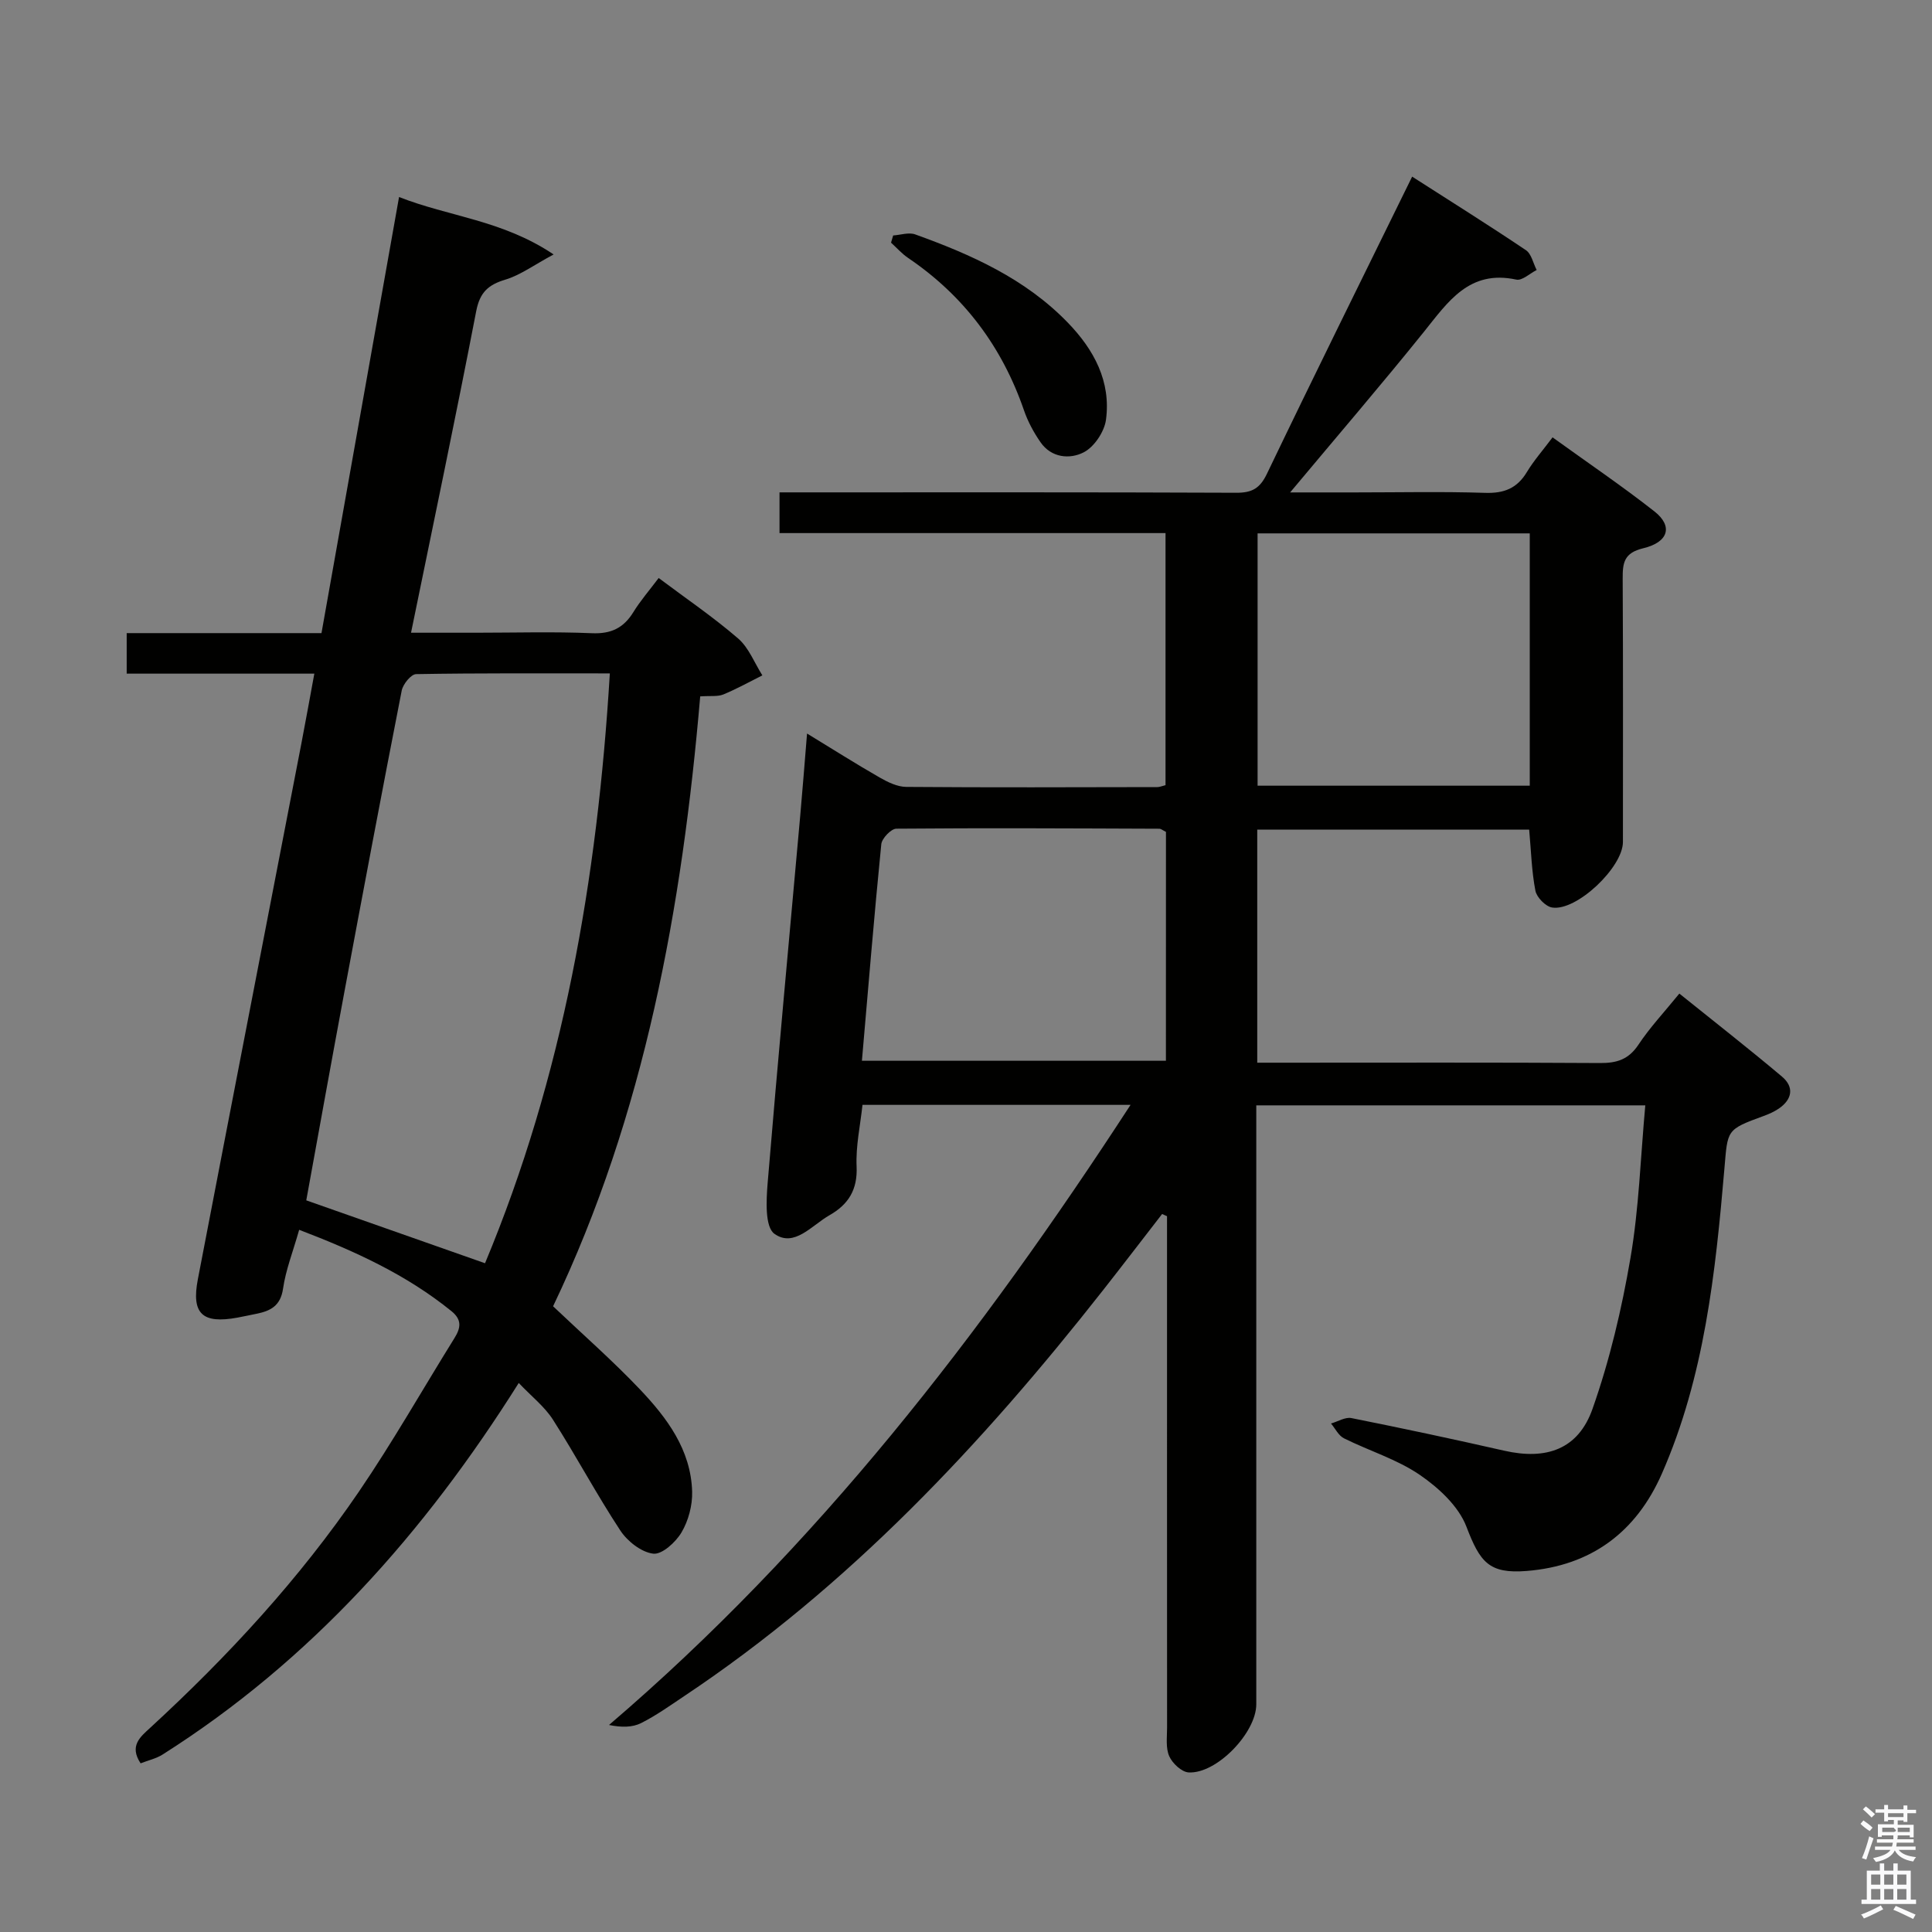 <svg enable-background="new 0 0 400 400" viewBox="0 0 400 400" xmlns="http://www.w3.org/2000/svg"><rect x="0" y="0" width="400" height="400" fill="#808080" stroke="none"/><path d="m385.2 377.6.6-.7c.6.4 1.3.9 1.9 1.5l-.6.7c-.8-.5-1.4-1-1.9-1.5zm.3 7.1c.6-1.4 1.1-2.9 1.5-4.5.3.1.6.3.9.4-.5 1.4-1 2.9-1.5 4.4zm.2-10.1.6-.6c.7.5 1.3 1.1 1.9 1.6l-.7.7c-.6-.6-1.2-1.2-1.8-1.7zm8.4-.8h.8v.9h1.8v.7h-1.8v1.8h-.8v-.3h-1.2v.9h3.3v2.6h-.8v-.4h-2.5c0 .3 0 .6-.1.8h3.4v.7h-3.5c0 .3-.1.6-.1.8h4v.7h-3.5c.7.9 1.9 1.3 3.6 1.5-.2.2-.4.5-.6.9-1.9-.3-3.2-1.1-3.8-2.3-.5 1.1-1.8 2-3.9 2.4-.2-.3-.4-.5-.6-.8 1.9-.4 3.1-.9 3.6-1.7h-3.2v-.7h3.5c.1-.2.1-.5.2-.8h-3.3v-.7h3.4c0-.2 0-.5 0-.8h-2.4v.3h-.8v-2.6h3.3v-.9h-1.2v.3h-.8v-1.8h-1.8v-.7h1.8v-.9h.8v.9h3.2zm-4.4 5.5h2.4c1-.3 0-.6 0-.9h-2.4zm1.2-3.1h3.2v-.8h-3.2zm4.4 2.2h-2.4v.9h2.5v-.9z" fill="#fafafb"/><path d="m389.2 385.8h.9v1.5h1.9v-1.5h.9v1.5h2.7v6h1.1v.9h-11.3v-.9h1.1v-6h2.7zm.2 8.7.5.8c-1.2.6-2.5 1.3-4 1.9-.2-.3-.3-.6-.6-.8 1.6-.6 3-1.3 4.1-1.9zm-2-4.3h1.9v-2.1h-1.9zm0 3.1h1.9v-2.2h-1.9zm2.7-3.1h1.9v-2.1h-1.9zm0 3.1h1.9v-2.2h-1.9zm2.4 1.3c1.4.6 2.7 1.2 4.1 1.8l-.5.9c-1.5-.7-2.8-1.4-4.1-1.9zm2.2-6.5h-1.9v2.1h1.9zm-1.9 5.2h1.9v-2.2h-1.9z" fill="#fafafb"/><g fill="#010100"><path d="m234.07 228.75c-18.96 0-37.03 0-55.5 0-.46 4.29-1.41 8.54-1.22 12.75.22 4.82-1.7 7.88-5.63 10.11-3.64 2.07-7.3 6.75-11.38 3.84-1.99-1.42-1.7-6.91-1.41-10.48 2.1-25.34 4.47-50.66 6.74-75.98.49-5.46.91-10.93 1.42-17.12 5.25 3.2 10.09 6.27 15.06 9.12 1.66.95 3.63 1.91 5.47 1.93 17.33.14 34.66.07 52 .04.47 0 .94-.22 1.69-.4 0-17.24 0-34.49 0-52.19-26.7 0-53.12 0-79.92 0 0-2.84 0-5.25 0-8.43h5.07c29.83 0 59.66-.05 89.5.08 3.27.01 4.9-.9 6.36-3.96 9.77-20.37 19.81-40.62 30.05-61.49 8.05 5.16 15.89 10.07 23.55 15.22 1.15.77 1.5 2.71 2.23 4.11-1.41.71-3.01 2.25-4.21 1.99-9.77-2.11-14.15 4.61-19.18 10.87-8.74 10.86-17.83 21.44-27.65 33.19h13.37c9 0 18.01-.2 27 .09 3.91.13 6.61-.93 8.64-4.3 1.45-2.4 3.33-4.53 5.32-7.19 7.2 5.2 14.34 10.03 21.1 15.34 3.84 3.02 2.96 6.35-2.32 7.62-4.01.96-4.28 3.03-4.26 6.31.1 18.17.05 36.33.05 54.5 0 5.25-9.61 14.39-14.67 13.57-1.35-.22-3.18-2.1-3.45-3.47-.78-4.03-.89-8.2-1.29-12.65-18.63 0-37.36 0-56.3 0v48.25h5.48c21.83 0 43.66-.07 65.5.07 3.48.02 5.9-.74 7.93-3.78 2.38-3.59 5.37-6.77 8.48-10.6 7.14 5.75 14.31 11.34 21.25 17.19 2.57 2.17 2.13 4.72-.67 6.63-.95.64-2.04 1.13-3.12 1.52-7.78 2.84-7.44 2.85-8.13 10.91-1.85 21.53-4.13 43.04-12.94 63.13-5.32 12.13-14.65 19.09-27.98 20.16-7.83.63-9.68-1.82-12.49-9.16-1.62-4.24-5.75-8.06-9.67-10.74-4.73-3.23-10.48-4.97-15.68-7.56-1.13-.56-1.81-2.02-2.69-3.07 1.42-.4 2.95-1.38 4.23-1.12 10.57 2.11 21.12 4.36 31.63 6.75 8.7 1.98 15.32-.26 18.28-8.65 3.56-10.09 6.05-20.67 7.86-31.24 1.76-10.26 2.08-20.76 3.07-31.61-26.96 0-53.49 0-80.54 0v6.02 117.99c0 5.88-8.2 14.43-14.01 14.1-1.44-.08-3.36-1.88-4.01-3.35-.76-1.71-.45-3.92-.45-5.92-.02-33.5-.01-67-.01-100.49 0-1.8 0-3.6 0-5.4-.34-.15-.68-.3-1.02-.45-4.07 5.25-8.1 10.52-12.2 15.74-25.12 31.97-52.71 61.39-86.8 84.11-2.9 1.94-5.77 3.99-8.87 5.55-1.8.9-4.04.92-6.64.39 43.06-36.84 77.03-80.81 107.98-128.39zm26.3-118.32v52.24h56.35c0-17.56 0-34.77 0-52.24-18.84 0-37.39 0-56.35 0zm-18.97 61.8c-.76-.38-1.05-.65-1.34-.65-18.16-.07-36.32-.17-54.48-.01-1.09.01-3 2.01-3.12 3.22-1.48 14.86-2.7 29.74-4.01 44.83h62.94c.01-16.01.01-31.63.01-47.39z"/><path d="m61.94 254.62c-1.29 4.55-2.78 8.3-3.34 12.19-.52 3.58-2.62 4.62-5.54 5.2-1.3.26-2.6.55-3.91.79-7.24 1.33-9.56-.79-8.19-7.92 7.1-36.98 14.29-73.94 21.43-110.91.9-4.67 1.74-9.36 2.69-14.5-13.21 0-25.83 0-38.85 0 0-2.91 0-5.44 0-8.39h40.33c5.36-30.12 10.66-59.92 16.06-90.29 10.35 4.08 21.35 4.75 32 11.89-4.14 2.23-6.89 4.28-9.98 5.21-3.55 1.07-5.28 2.62-6.04 6.5-4.24 21.98-8.85 43.88-13.5 66.61h13.46c8 0 16-.24 23.99.1 3.97.17 6.56-1.08 8.59-4.38 1.47-2.39 3.34-4.53 5.23-7.05 5.68 4.26 11.32 8.09 16.45 12.52 2.22 1.92 3.38 5.06 5.02 7.64-2.69 1.34-5.31 2.81-8.08 3.95-1.17.48-2.62.25-4.79.4-3.73 43.61-11.45 86.5-30.46 126.27 6.19 5.88 12.32 11.25 17.92 17.14 5.65 5.94 10.63 12.57 10.87 21.25.08 2.82-.77 6.01-2.2 8.43-1.2 2.03-4.04 4.62-5.85 4.4-2.46-.29-5.34-2.55-6.81-4.78-4.92-7.47-9.13-15.41-13.95-22.95-1.73-2.71-4.42-4.8-7.09-7.61-19.57 31.11-43.08 57.5-73.74 76.93-1.33.84-2.97 1.2-4.55 1.82-2.41-3.65-.04-5.49 2.01-7.38 16.1-14.81 30.89-30.83 43.22-48.92 7.01-10.29 13.17-21.16 19.75-31.74 1.3-2.09 1.6-3.78-.62-5.58-9.29-7.53-19.93-12.41-31.53-16.84zm64.32-115.2c-13.89 0-27-.08-40.11.15-1.05.02-2.72 2.08-2.98 3.41-4.08 20.81-8 41.65-11.89 62.5-2.7 14.46-5.3 28.93-7.87 43.04 12.47 4.39 24.56 8.64 37.01 13.02 16.13-38.63 23.26-79.39 25.84-122.12z"/><path d="m184.92 48.75c1.53-.1 3.24-.7 4.56-.22 11.62 4.18 22.81 9.18 31.6 18.27 5.42 5.6 8.97 12.17 7.9 20.12-.34 2.48-2.44 5.62-4.61 6.73-2.86 1.47-6.69 1.17-8.95-2.1-1.4-2.02-2.61-4.26-3.41-6.58-4.54-13.18-12.44-23.74-24-31.57-1.3-.88-2.36-2.1-3.53-3.16.14-.49.29-.99.44-1.49z"/></g></svg>